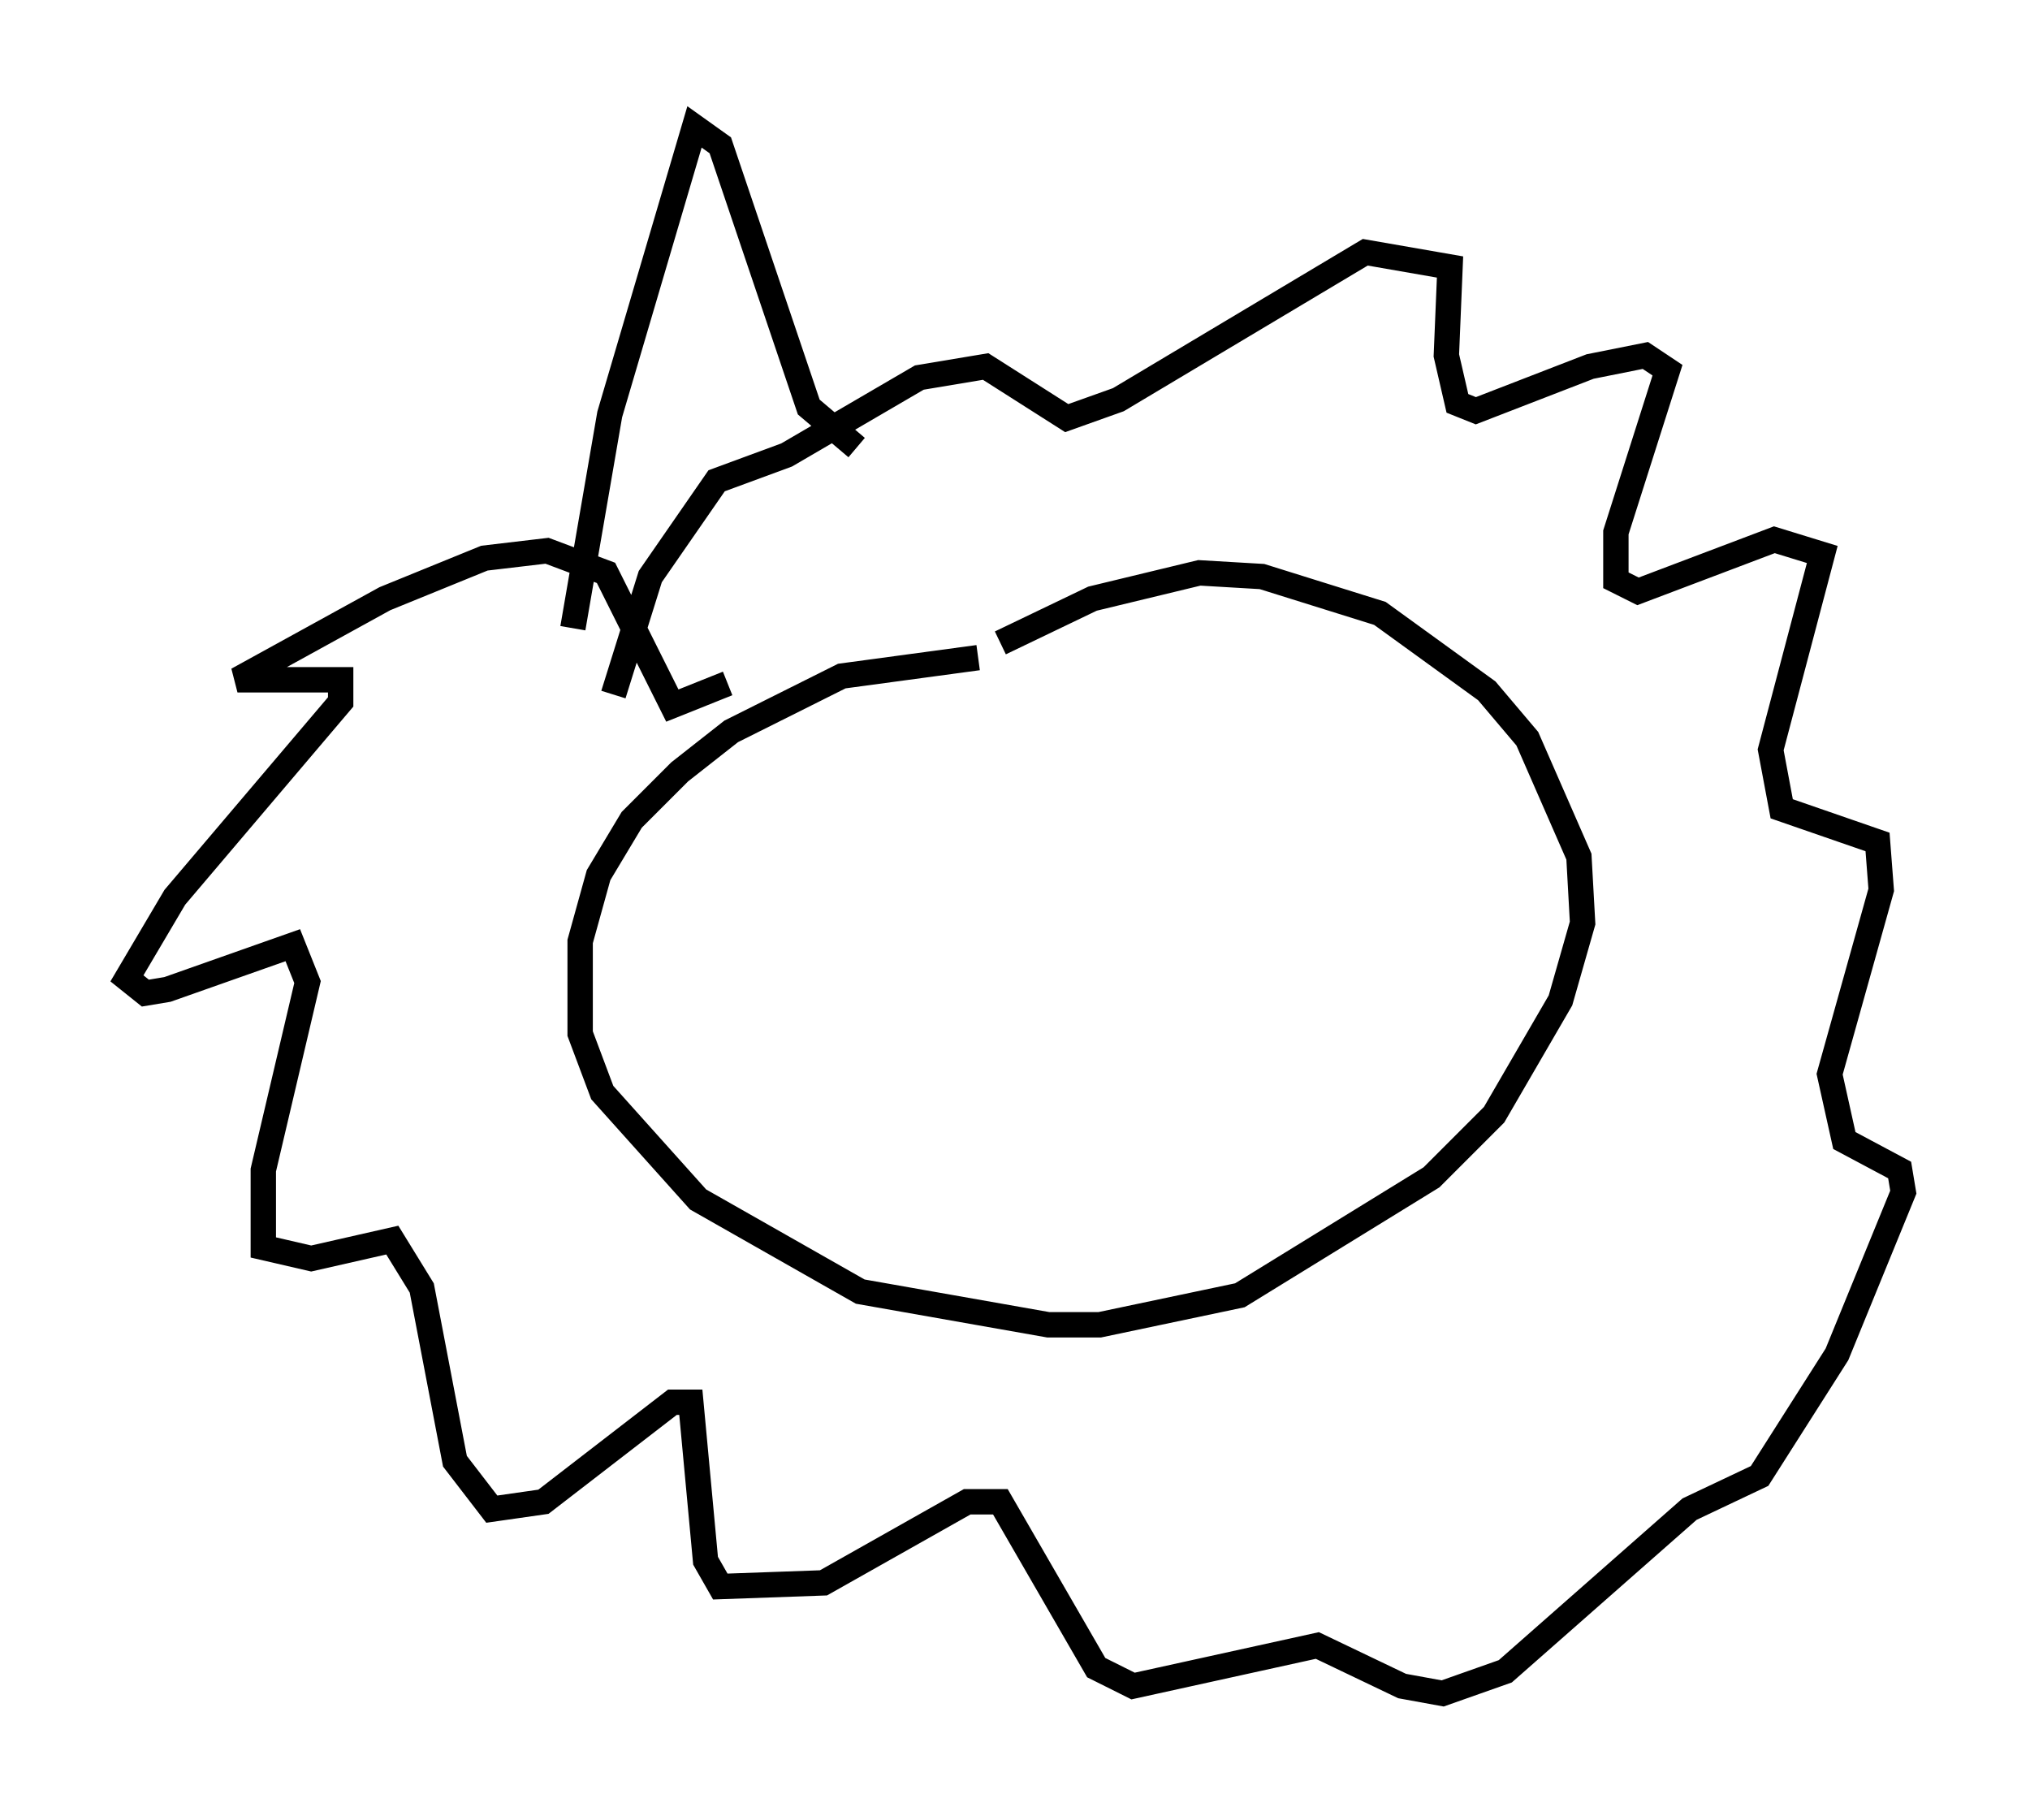 <?xml version="1.0" encoding="utf-8" ?>
<svg baseProfile="full" height="71.732" version="1.1" width="80.011" xmlns="http://www.w3.org/2000/svg" xmlns:ev="http://www.w3.org/2001/xml-events" xmlns:xlink="http://www.w3.org/1999/xlink"><defs /><rect fill="white" height="71.732" width="80.011" x="0" y="0" /><path d="M45.816, 27.369 m-7.263, -1.453 l-5.374, 0.726 -4.358, 2.179 l-2.034, 1.598 -1.888, 1.888 l-1.307, 2.179 -0.726, 2.615 l0.0, 3.631 0.872, 2.324 l3.777, 4.212 6.391, 3.631 l7.408, 1.307 2.034, 0.0 l5.52, -1.162 7.553, -4.648 l2.469, -2.469 2.615, -4.503 l0.872, -3.05 -0.145, -2.615 l-2.034, -4.648 -1.598, -1.888 l-4.212, -3.05 -4.648, -1.453 l-2.469, -0.145 -4.212, 1.017 l-3.631, 1.743 m-10.749, 1.598 l-2.179, 0.872 -2.615, -5.229 l-2.324, -0.872 -2.469, 0.291 l-3.922, 1.598 -5.81, 3.196 l4.067, 0.0 0.0, 0.872 l-6.536, 7.698 -1.888, 3.196 l0.726, 0.581 0.872, -0.145 l4.939, -1.743 0.581, 1.453 l-1.743, 7.408 0.0, 3.05 l1.888, 0.436 3.196, -0.726 l1.162, 1.888 1.307, 6.827 l1.453, 1.888 2.034, -0.291 l5.084, -3.922 0.726, 0.0 l0.581, 6.246 0.581, 1.017 l4.067, -0.145 5.665, -3.196 l1.307, 0.0 3.777, 6.536 l1.453, 0.726 7.263, -1.598 l3.341, 1.598 1.598, 0.291 l2.469, -0.872 7.263, -6.391 l2.76, -1.307 3.05, -4.793 l2.615, -6.391 -0.145, -0.872 l-2.179, -1.162 -0.581, -2.615 l2.034, -7.263 -0.145, -1.888 l-3.777, -1.307 -0.436, -2.324 l2.034, -7.698 -1.888, -0.581 l-5.374, 2.034 -0.872, -0.436 l0.0, -1.888 2.034, -6.391 l-0.872, -0.581 -2.179, 0.436 l-4.503, 1.743 -0.726, -0.291 l-0.436, -1.888 0.145, -3.486 l-3.341, -0.581 -9.732, 5.81 l-2.034, 0.726 -3.196, -2.034 l-2.615, 0.436 -5.229, 3.05 l-2.76, 1.017 -2.615, 3.777 l-1.453, 4.648 m-1.598, -2.615 l1.453, -8.425 3.341, -11.33 l1.017, 0.726 3.486, 10.313 l1.888, 1.598 " fill="none" stroke="black" stroke-width="1" /></svg>